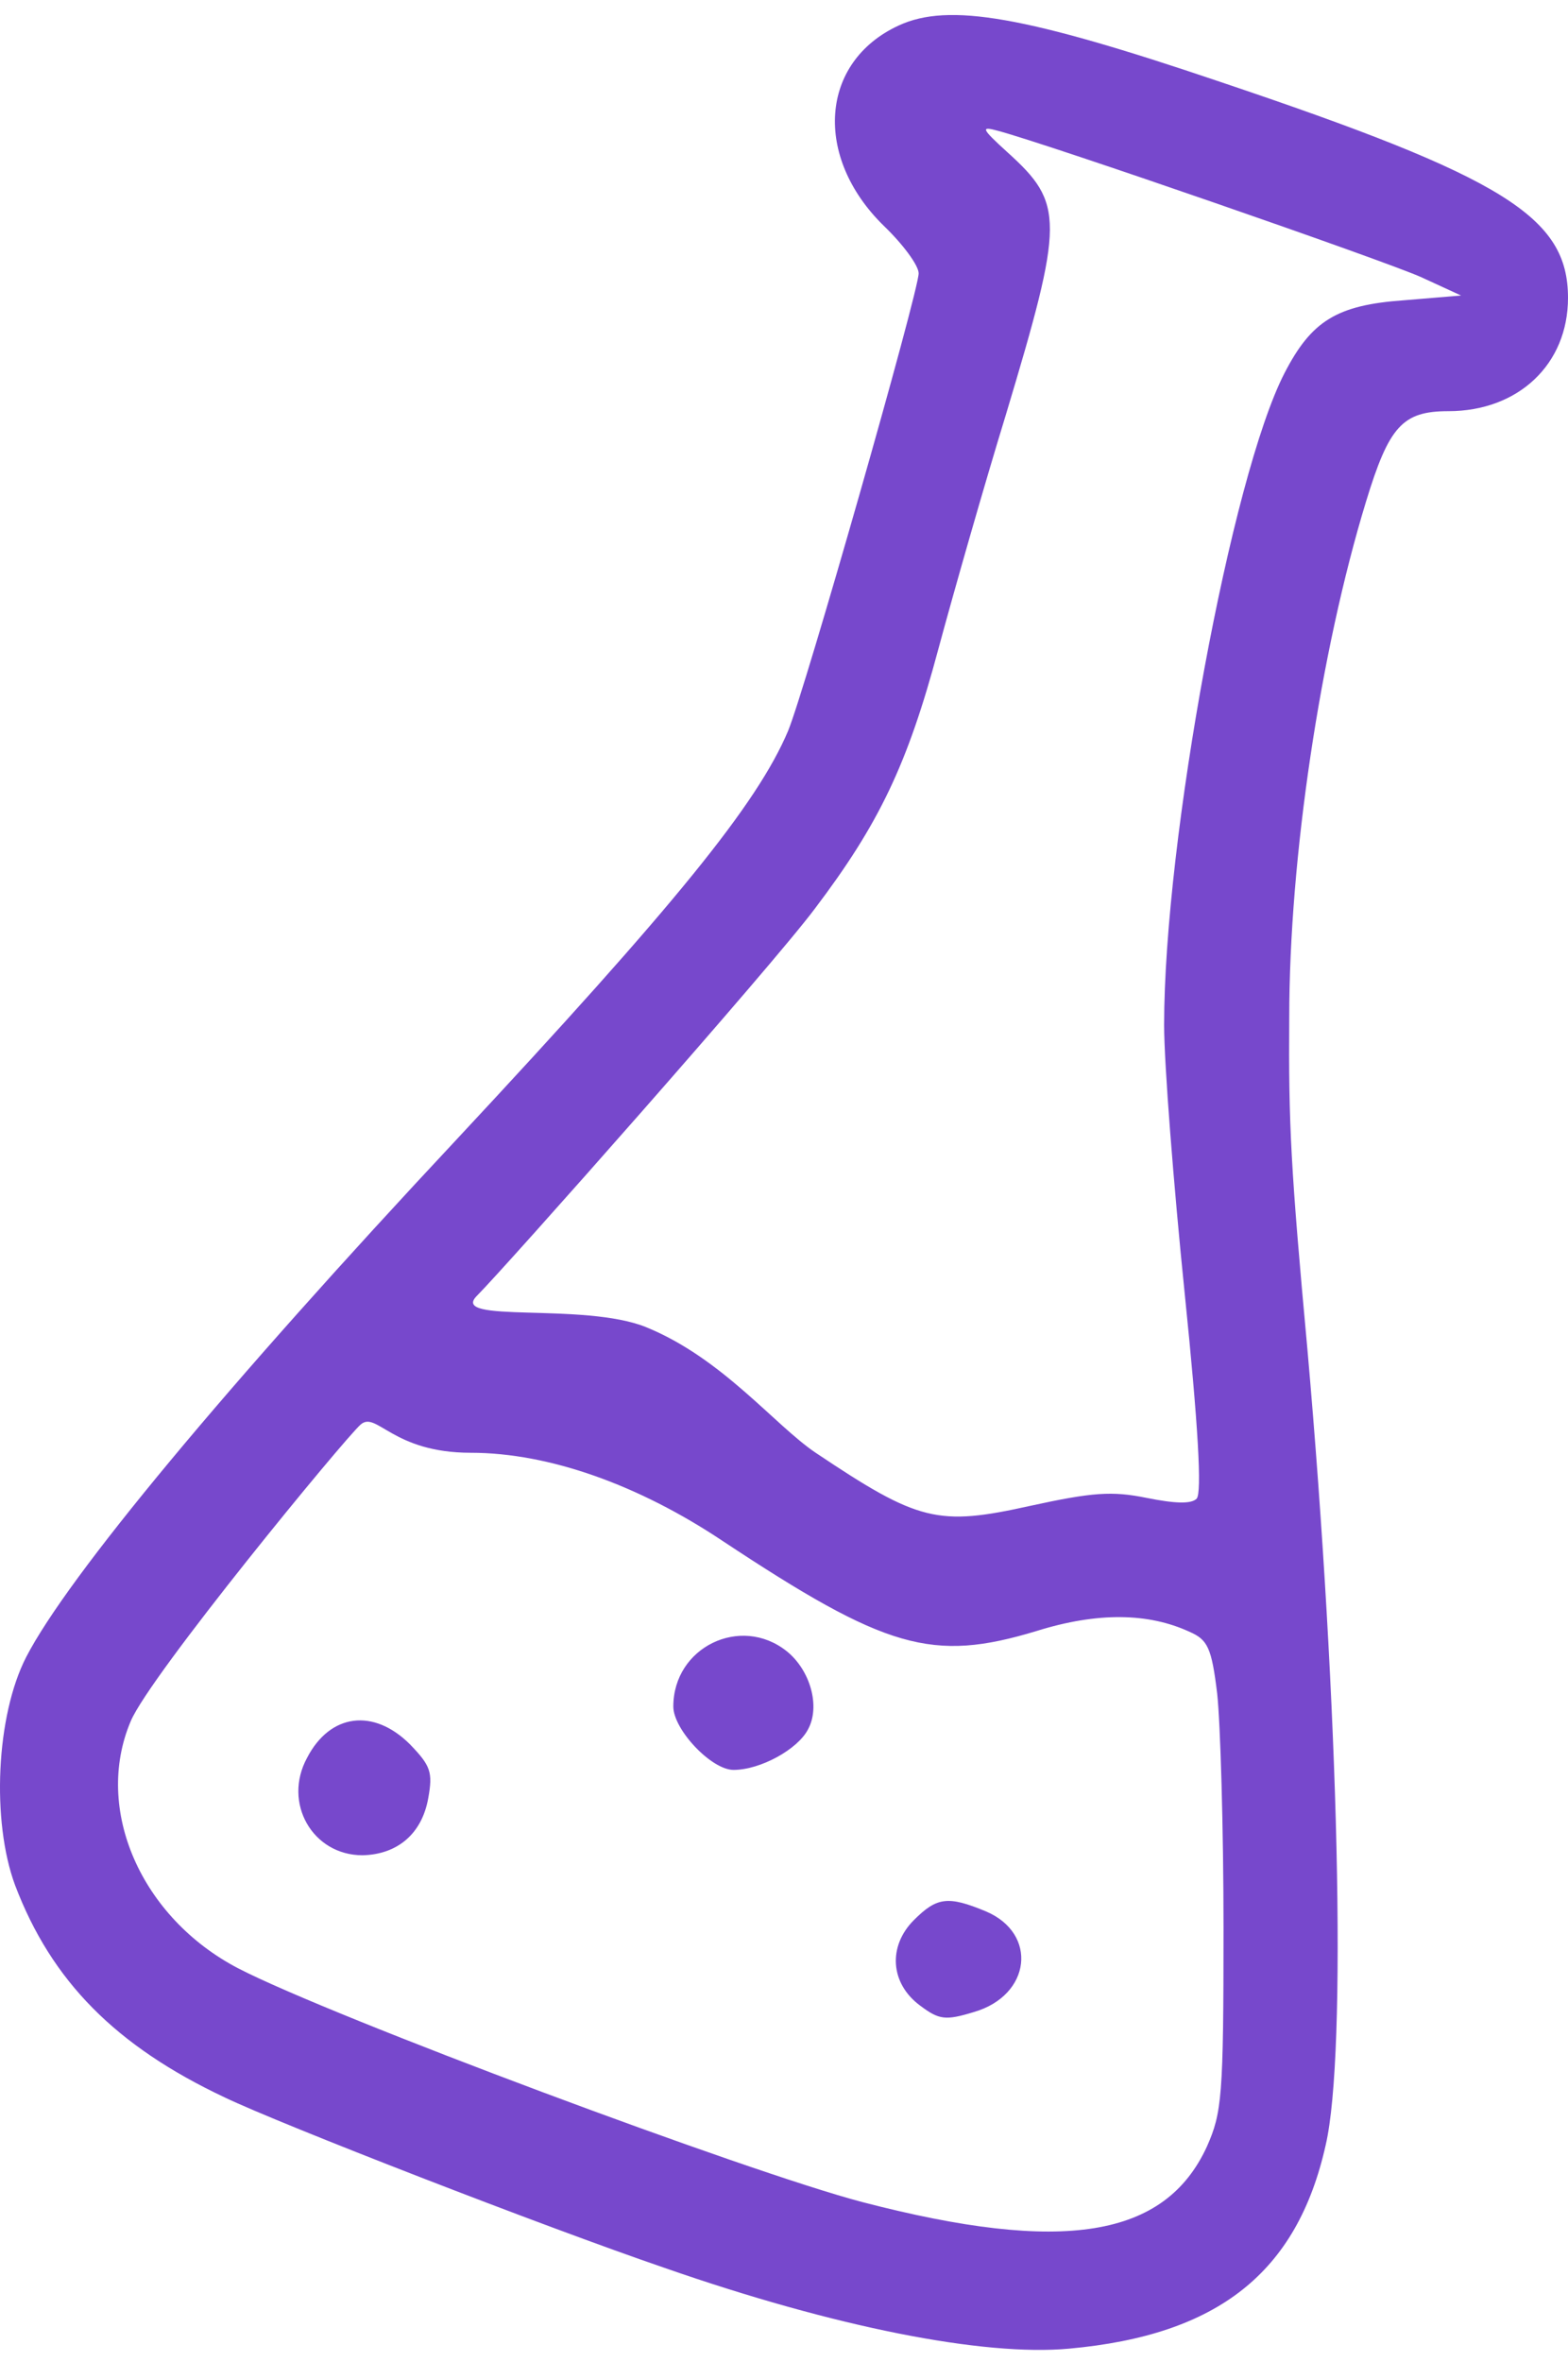 <svg width="85" height="128" viewBox="0 0 85 128" fill="none" xmlns="http://www.w3.org/2000/svg">
<path d="M48.726 1.378C51.431 0.133 55.595 0.863 66.112 4.425C81.566 9.62 85 11.767 85 16.145C85 19.751 82.296 22.284 78.518 22.284C76.028 22.284 75.298 23.099 74.053 27.177C71.563 35.334 69.889 46.538 69.889 55.124C69.846 60.962 69.975 63.366 70.876 73.154C72.594 92.6 73.023 111.274 71.864 116.254C70.318 123.165 66.026 126.556 57.956 127.286C53.319 127.715 45.248 126.126 36.019 122.907C29.494 120.675 15.242 115.137 12.194 113.677C6.27 110.887 2.793 107.367 0.818 102.172C-0.47 98.695 -0.213 92.986 1.418 89.809C3.651 85.473 12.237 75.128 24.729 61.778C36.62 49.029 41.041 43.576 42.715 39.627C43.617 37.48 49.799 15.803 49.799 14.814C49.799 14.385 48.94 13.226 47.91 12.239C44.089 8.504 44.433 3.352 48.726 1.378ZM25.523 78.734C21.262 78.734 20.417 76.452 19.551 77.204C18.686 77.956 8.114 90.816 7.084 93.287C5.067 98.052 7.643 103.933 12.923 106.68C17.989 109.299 40.526 117.713 46.75 119.344C57.654 122.178 63.149 121.275 65.424 116.338C66.24 114.493 66.326 113.634 66.326 104.491C66.326 99.039 66.154 93.329 65.982 91.784C65.681 89.294 65.467 88.864 64.48 88.435C62.248 87.405 59.5 87.362 56.195 88.392C50.528 90.109 48.038 89.38 39.152 83.499C34.645 80.494 29.784 78.734 25.523 78.734ZM49.541 104.061C50.785 102.817 51.386 102.731 53.447 103.589C56.28 104.792 55.893 108.139 52.802 109.041C51.257 109.513 50.913 109.471 49.883 108.698C48.252 107.496 48.124 105.478 49.541 104.061ZM16.646 95.267C17.891 92.863 20.252 92.563 22.227 94.538C23.343 95.696 23.472 96.04 23.214 97.457C22.871 99.388 21.54 100.505 19.651 100.547C16.947 100.547 15.315 97.714 16.646 95.267ZM36.5 92.487C36.501 89.268 40.149 87.507 42.639 89.482C43.927 90.512 44.485 92.487 43.798 93.732C43.24 94.805 41.223 95.921 39.763 95.921C38.561 95.921 36.5 93.732 36.5 92.487ZM54.091 7.087C53.147 6.829 53.19 6.958 54.606 8.246C57.697 11.036 57.697 11.938 54.521 22.498C53.362 26.275 51.73 31.985 50.871 35.162C49.197 41.429 47.652 44.649 44.175 49.242C41.819 52.398 27.382 68.698 25.851 70.229C24.32 71.76 31.654 70.553 35.031 71.929C39.165 73.614 41.985 77.231 44.217 78.734C49.798 82.469 50.829 82.726 55.851 81.61C59.199 80.88 60.273 80.794 62.162 81.18C63.664 81.481 64.566 81.524 64.867 81.223C65.166 80.919 64.951 77.228 64.222 70.105C63.621 64.224 63.106 57.656 63.106 55.552C63.106 45.55 66.755 25.804 69.631 20.223C71.091 17.39 72.465 16.531 76.114 16.273L79.204 16.016L77.058 15.029C75.169 14.17 56.839 7.816 54.091 7.087Z" fill="#7748CC"/>
</svg>
